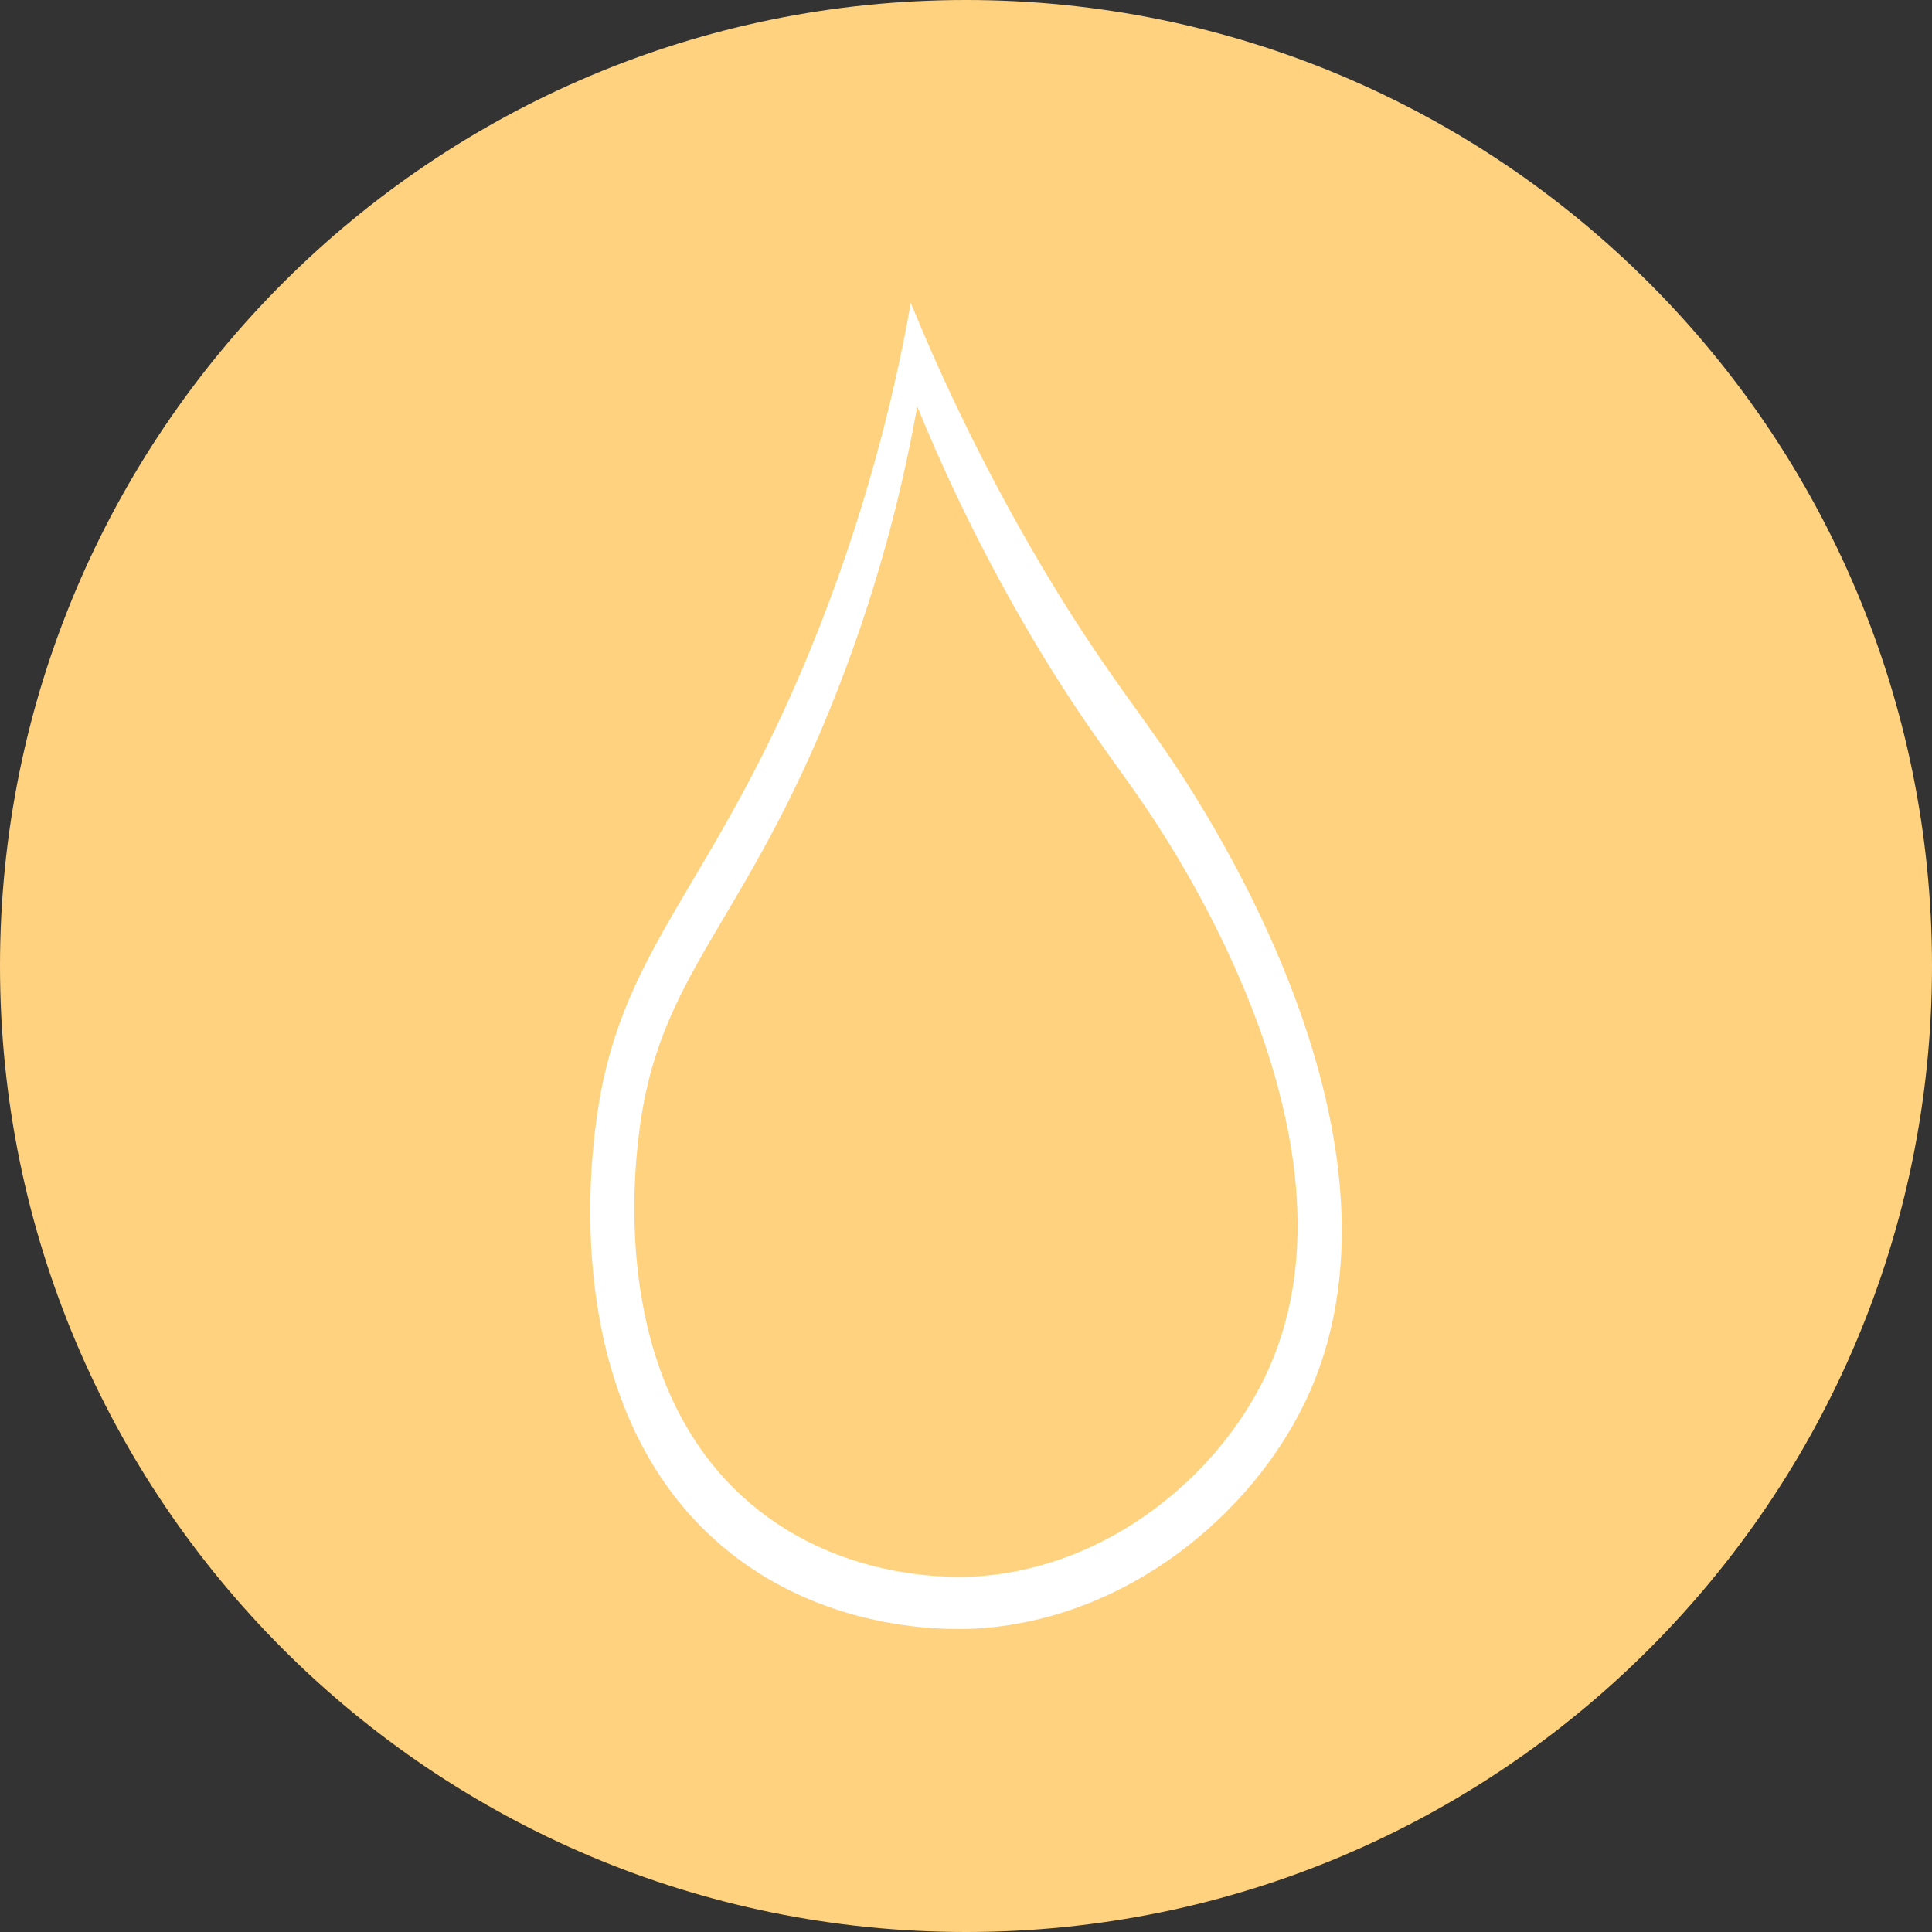 <svg width="100" height="100" viewBox="0 0 100 100" fill="none" xmlns="http://www.w3.org/2000/svg">
<rect x="0" y="0" width="100" height="100" fill="#333333" stroke="none"/>
<g clip-path="url(#clip0_153_13006)">
<path d="M50 100C77.614 100 100 77.614 100 50C100 22.386 77.614 0 50 0C22.386 0 0 22.386 0 50C0 77.614 22.386 100 50 100Z" fill="#FFD280"/>
<path d="M47.143 15.68C48.356 18.646 50.349 23.128 53.329 28.3C56.575 33.928 58.797 36.569 60.631 39.313C62.302 41.814 73.989 59.301 67.514 72.646C64.747 78.347 58.455 83.725 50.751 84.28C49.738 84.353 42.931 84.738 37.37 80.021C29.131 73.035 30.547 60.73 30.802 58.514C31.919 48.814 37.018 46.242 42.443 32.383C45.177 25.393 46.486 19.4 47.143 15.68Z" fill="white"/>
<path d="M47.477 21.042C48.547 23.66 50.304 27.613 52.938 32.181C55.802 37.147 57.762 39.479 59.38 41.901C60.855 44.107 71.17 59.541 65.452 71.318C63.011 76.347 57.456 81.094 50.659 81.586C49.766 81.649 43.76 81.991 38.85 77.829C31.578 71.663 32.83 60.803 33.053 58.847C34.039 50.286 38.537 48.017 43.324 35.785C45.739 29.619 46.892 24.328 47.474 21.042H47.477Z" fill="#FFD280"/>
</g>
<defs>
<clipPath id="clip0_153_13006">
<rect width="100" height="100" fill="white"/>
</clipPath>
</defs>
</svg>
